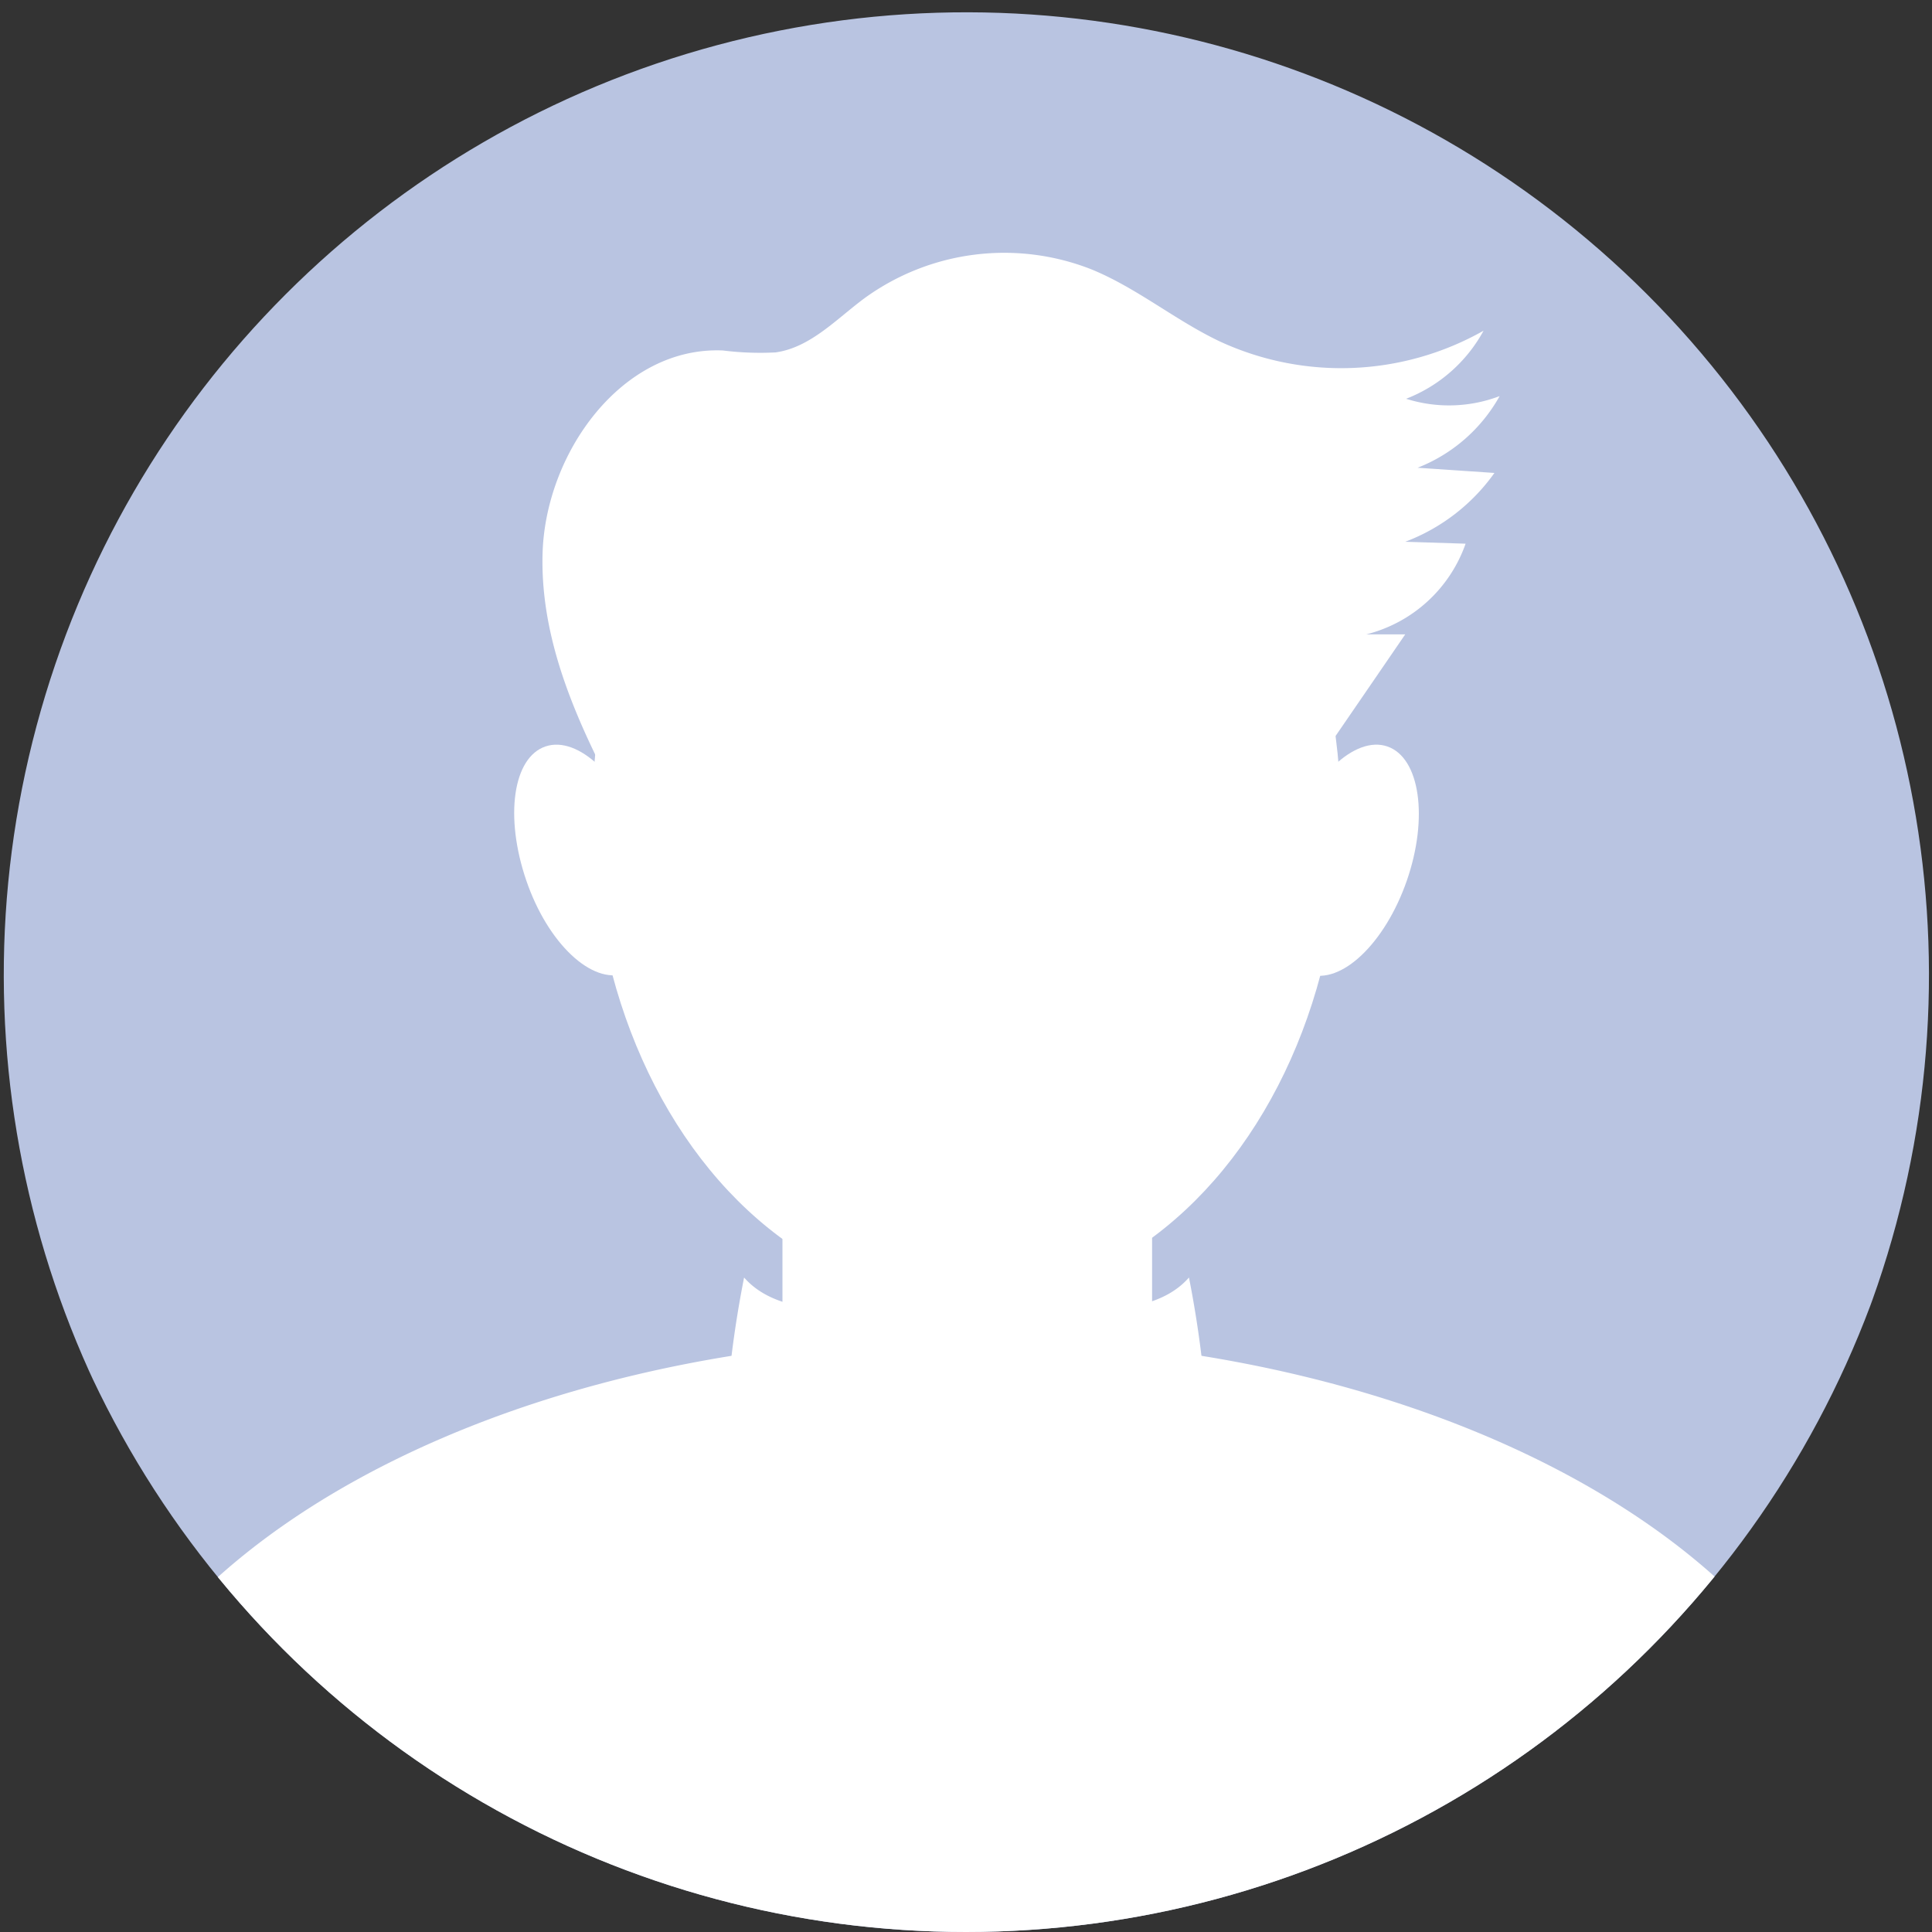 <svg xmlns="http://www.w3.org/2000/svg" xmlns:xlink="http://www.w3.org/1999/xlink" width="250" height="250" viewBox="0 0 250 250">
  <rect x="0" y="0" width="250" height="250" fill="#333333" stroke="none"/>
  <defs>
    <clipPath id="clip-path">
      <path id="Subtraction_6" data-name="Subtraction 6" d="M-2863-11991a125,125,0,0,1,125,125,125,125,0,0,1-125,125,125,125,0,0,1-125-125A125,125,0,0,1-2863-11991Z" transform="translate(3077 12112)" fill="none"/>
    </clipPath>
  </defs>
  <g id="Mask_Group_3" data-name="Mask Group 3" transform="translate(-89 -121)" clip-path="url(#clip-path)">
    <g id="Layer_2" data-name="Layer 2" transform="translate(142.375 150.671)">
      <g id="OBJECTS" transform="translate(-74.8 -50)">
        <circle id="Ellipse_88" data-name="Ellipse 88" cx="124.557" cy="124.557" r="124.557" transform="translate(-29.677 146.48) rotate(-45)" fill="#b9c4e1"/>
        <ellipse id="Ellipse_89" data-name="Ellipse 89" cx="48.449" cy="62.644" rx="48.449" ry="62.644" transform="translate(98.035 63.448)" fill="#fff"/>
        <path id="Path_1777" data-name="Path 1777" d="M112.862,98.6c-40.525,0-76.2,12.386-97.034,31.178a124.5,124.5,0,0,0,194.086,0C189.085,110.984,153.406,98.6,112.862,98.6Z" transform="translate(33.622 94.774)" fill="#fff"/>
        <path id="Path_1778" data-name="Path 1778" d="M76.44,71.631H87.269a18.5,18.5,0,0,1,18.5,18.5v42.1a18.522,18.522,0,0,1-18.5,18.522H76.44a18.5,18.5,0,0,1-18.5-18.5v-42.1a18.5,18.5,0,0,1,18.5-18.522Z" transform="translate(64.735 74.849)" fill="#fff"/>
        <path id="Path_1779" data-name="Path 1779" d="M54.742,66.806c2.827,8.117,1.693,15.887-2.5,17.31S42.336,80.27,39.528,72.038s-1.712-15.887,2.5-17.31S51.915,58.67,54.742,66.806Z" transform="translate(49.986 62.19)" fill="#fff"/>
        <ellipse id="Ellipse_90" data-name="Ellipse 90" cx="15.579" cy="8.059" rx="15.579" ry="8.059" transform="translate(183.129 143.716) rotate(-70.85)" fill="#fff"/>
        <path id="Path_1780" data-name="Path 1780" d="M52.534,93.581C46.245,82.041,39.763,69.982,40.09,56.9S50.361,29.976,63.42,30.534a38.7,38.7,0,0,0,6.828.25c4.52-.635,7.867-4.328,11.54-7.04A30.774,30.774,0,0,1,111.1,20.032c5.885,2.4,10.867,6.6,16.618,9.328a37.409,37.409,0,0,0,34.14-1.385,19.388,19.388,0,0,1-10.021,8.809,18.388,18.388,0,0,0,12.1-.346,20.849,20.849,0,0,1-10.617,9.271l9.944.673a25,25,0,0,1-11.54,8.905l7.809.25A18.368,18.368,0,0,1,146.683,67.27h5.039q-8.232,12.021-16.406,23.907a20.638,20.638,0,0,1-5.52,6.078,19.753,19.753,0,0,1-6.424,2.308,161.562,161.562,0,0,1-49.7,3.231c-5.77-.519-11.54-1.443-16.118-4.943s-6.924-10.29-3.847-15.079" transform="translate(51.54 35.146)" fill="#fff"/>
        <path id="Path_1781" data-name="Path 1781" d="M54.085,113.731a139.332,139.332,0,0,1,2.462-19.58c3.25,3.712,8.751,4.174,13.694,4.366l22.388.923c.866,5.1,1.481,11.079-2.193,14.714a14.58,14.58,0,0,1-6.386,3.154,59.182,59.182,0,0,1-15.387,2.154c-6.193,0-13.579-1.808-15.56-7.693l1.9-1.654" transform="translate(61.164 91.488)" fill="#fff"/>
        <path id="Path_1782" data-name="Path 1782" d="M106.217,113.731a139.309,139.309,0,0,0-2.443-19.58c-3.25,3.712-8.771,4.174-13.694,4.366l-22.33.923c-.866,5.1-1.462,11.079,2.212,14.714a14.5,14.5,0,0,0,6.366,3.154,59.316,59.316,0,0,0,15.387,2.154c6.193,0,13.579-1.808,15.56-7.693l-1.923-1.654" transform="translate(71.503 91.488)" fill="#fff"/>
      </g>
    </g>
  </g>
</svg>

